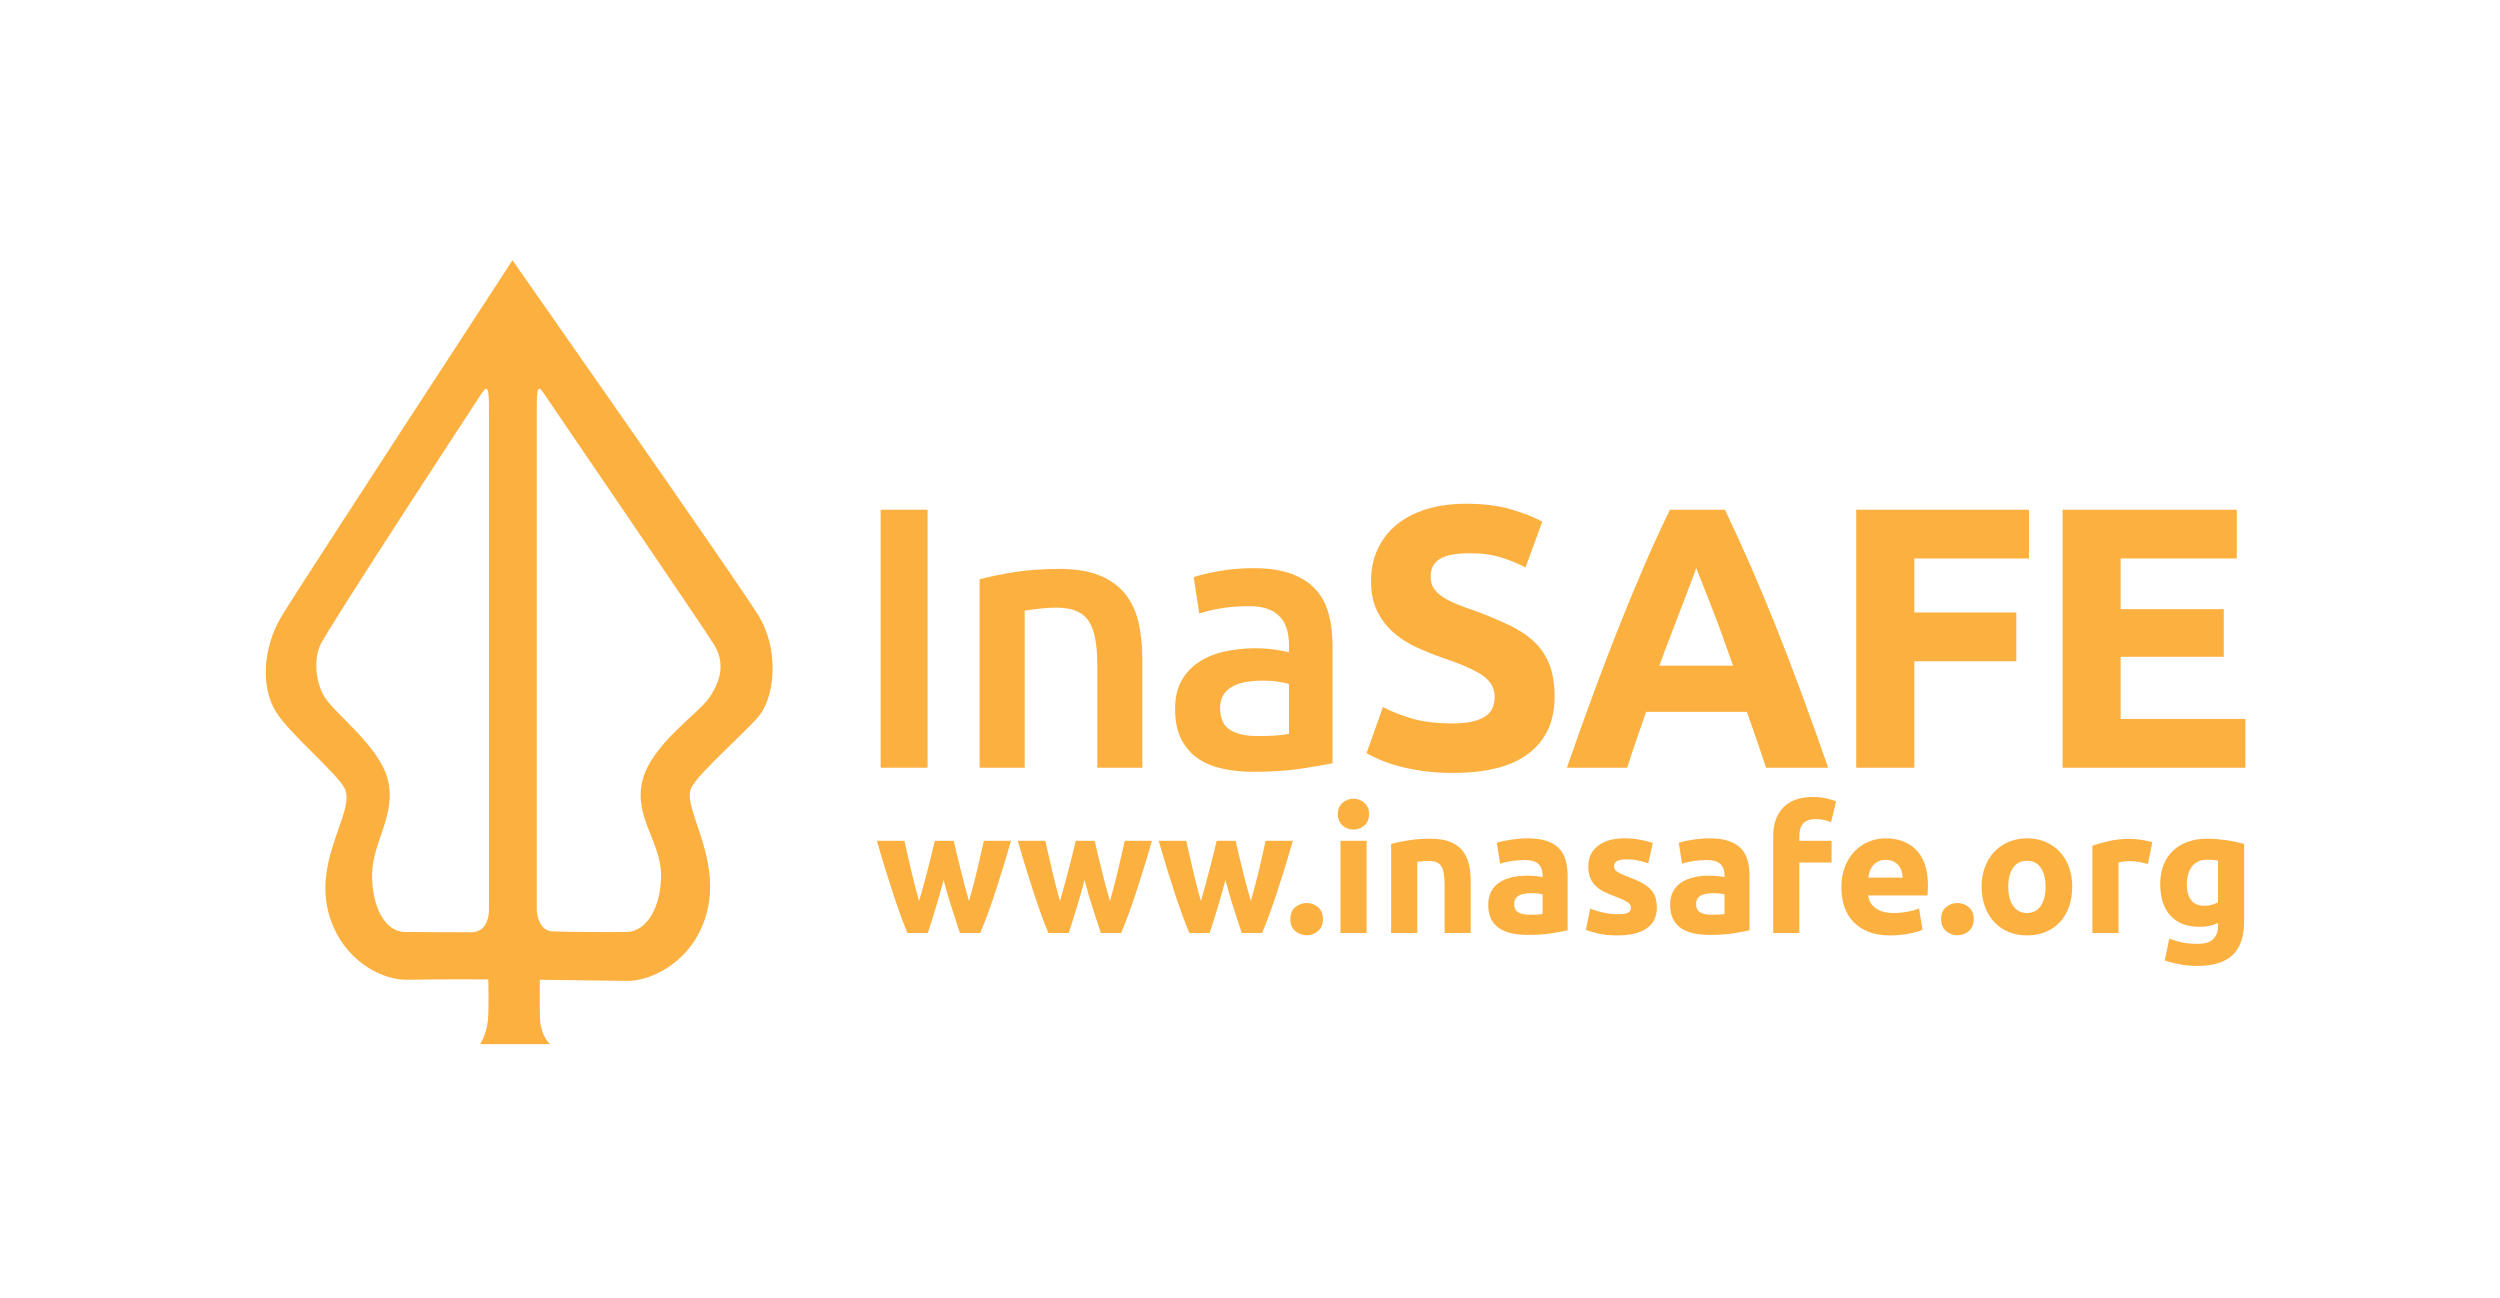 <?xml version="1.0" encoding="utf-8"?>
<!-- Generator: Adobe Illustrator 16.0.0, SVG Export Plug-In . SVG Version: 6.00 Build 0)  -->
<!DOCTYPE svg PUBLIC "-//W3C//DTD SVG 1.1//EN" "http://www.w3.org/Graphics/SVG/1.1/DTD/svg11.dtd">
<svg version="1.1" id="Layer_1" xmlns="http://www.w3.org/2000/svg" xmlns:xlink="http://www.w3.org/1999/xlink" x="0px" y="0px"
	 width="680px" height="353px" viewBox="0 0 680 353" enable-background="new 0 0 680 353" xml:space="preserve">
<g>
	<path fill="#FCB040" d="M239.533,138.644h12.76v70.174h-12.76V138.644z"/>
	<path fill="#FCB040" d="M266.458,157.58c2.362-0.674,5.435-1.316,9.215-1.924c3.779-0.608,7.966-0.912,12.558-0.912
		c4.319,0,7.931,0.593,10.835,1.772c2.901,1.182,5.214,2.835,6.936,4.962c1.722,2.126,2.937,4.693,3.646,7.696
		c0.709,3.006,1.063,6.295,1.063,9.873v29.771h-12.252v-27.848c0-2.834-0.187-5.248-0.557-7.24c-0.371-1.99-0.979-3.611-1.823-4.86
		c-0.844-1.249-1.992-2.16-3.442-2.734c-1.453-0.572-3.226-0.86-5.315-0.86c-1.555,0-3.175,0.101-4.862,0.303
		c-1.688,0.203-2.936,0.372-3.747,0.506v42.734h-12.252V157.58z"/>
	<path fill="#FCB040" d="M340.986,154.542c4.049,0,7.457,0.506,10.229,1.52c2.766,1.012,4.977,2.43,6.631,4.253
		s2.836,4.034,3.545,6.633c0.709,2.6,1.063,5.452,1.063,8.555v32.102c-1.891,0.404-4.744,0.895-8.557,1.469
		c-3.814,0.572-8.119,0.861-12.91,0.861c-3.174,0-6.076-0.307-8.708-0.912c-2.633-0.609-4.878-1.586-6.734-2.938
		c-1.857-1.35-3.309-3.104-4.354-5.266c-1.047-2.16-1.569-4.824-1.569-8c0-3.037,0.59-5.604,1.772-7.695
		c1.18-2.092,2.785-3.797,4.81-5.113c2.025-1.318,4.37-2.262,7.038-2.836c2.666-0.572,5.45-0.859,8.354-0.859
		c1.35,0,2.768,0.084,4.254,0.252c1.484,0.168,3.07,0.455,4.758,0.861v-2.025c0-1.418-0.168-2.768-0.506-4.051
		c-0.338-1.281-0.93-2.414-1.771-3.392c-0.846-0.979-1.959-1.738-3.342-2.278c-1.385-0.54-3.123-0.811-5.215-0.811
		c-2.835,0-5.435,0.202-7.797,0.607c-2.365,0.404-4.288,0.879-5.772,1.418l-1.519-9.924c1.552-0.54,3.813-1.08,6.784-1.62
		C334.437,154.813,337.609,154.542,340.986,154.542z M341.998,200.211c3.779,0,6.648-0.201,8.607-0.607v-13.568
		c-0.676-0.203-1.654-0.406-2.938-0.607c-1.281-0.203-2.699-0.305-4.252-0.305c-1.352,0-2.717,0.102-4.101,0.305
		c-1.384,0.201-2.633,0.572-3.745,1.113c-1.114,0.541-2.011,1.301-2.684,2.277c-0.677,0.98-1.015,2.213-1.015,3.697
		c0,2.902,0.912,4.91,2.734,6.025C336.429,199.654,338.893,200.211,341.998,200.211z"/>
	<path fill="#FCB040" d="M395.201,196.768c2.229,0,4.066-0.184,5.52-0.557c1.451-0.369,2.615-0.875,3.494-1.52
		c0.875-0.639,1.482-1.4,1.822-2.277c0.336-0.877,0.506-1.855,0.506-2.938c0-2.293-1.08-4.203-3.24-5.721
		c-2.162-1.518-5.873-3.156-11.139-4.91c-2.297-0.813-4.592-1.738-6.885-2.785c-2.297-1.047-4.355-2.363-6.18-3.951
		c-1.822-1.584-3.309-3.508-4.455-5.771c-1.148-2.261-1.721-5.013-1.721-8.253s0.607-6.159,1.822-8.759
		c1.215-2.599,2.938-4.81,5.164-6.633c2.229-1.822,4.928-3.223,8.102-4.202c3.174-0.979,6.75-1.469,10.734-1.469
		c4.725,0,8.809,0.507,12.252,1.519c3.443,1.014,6.279,2.127,8.506,3.342l-4.557,12.455c-1.959-1.012-4.137-1.906-6.531-2.683
		c-2.396-0.774-5.283-1.165-8.658-1.165c-3.781,0-6.498,0.524-8.15,1.569c-1.654,1.048-2.482,2.65-2.482,4.81
		c0,1.284,0.305,2.365,0.912,3.241c0.607,0.878,1.469,1.671,2.582,2.38c1.113,0.71,2.395,1.352,3.848,1.924
		c1.451,0.574,3.055,1.164,4.811,1.772c3.645,1.351,6.816,2.684,9.52,3.999c2.697,1.316,4.943,2.854,6.732,4.607
		c1.787,1.756,3.123,3.816,4,6.178c0.877,2.363,1.316,5.232,1.316,8.607c0,6.549-2.295,11.629-6.885,15.24
		c-4.592,3.611-11.512,5.418-20.76,5.418c-3.105,0-5.908-0.188-8.404-0.557c-2.498-0.373-4.709-0.828-6.633-1.367
		c-1.924-0.541-3.58-1.113-4.963-1.721c-1.383-0.609-2.549-1.182-3.492-1.723l4.455-12.557c2.092,1.148,4.674,2.178,7.746,3.088
		C386.982,196.313,390.746,196.768,395.201,196.768z"/>
	<path fill="#FCB040" d="M480.354,208.818c-0.781-2.438-1.619-4.943-2.52-7.512c-0.898-2.57-1.793-5.131-2.684-7.678h-27.408
		c-0.885,2.561-1.775,5.125-2.664,7.697c-0.891,2.572-1.721,5.07-2.486,7.492h-16.406c2.643-7.561,5.146-14.547,7.516-20.961
		c2.371-6.412,4.689-12.455,6.957-18.127c2.27-5.67,4.504-11.053,6.705-16.151c2.201-5.097,4.488-10.076,6.857-14.936h14.975
		c2.305,4.859,4.576,9.839,6.814,14.936c2.238,5.098,4.496,10.48,6.768,16.151c2.271,5.672,4.594,11.715,6.967,18.127
		c2.373,6.414,4.883,13.4,7.527,20.961H480.354z M461.375,154.542c-0.354,1.02-0.867,2.406-1.547,4.16s-1.451,3.781-2.318,6.08
		s-1.836,4.832-2.908,7.593c-1.07,2.766-2.16,5.664-3.266,8.697h20.066c-1.074-3.043-2.113-5.951-3.119-8.723
		s-1.963-5.309-2.869-7.609s-1.701-4.324-2.383-6.077C462.346,156.912,461.795,155.538,461.375,154.542z"/>
	<path fill="#FCB040" d="M504.895,208.818v-70.174h46.988v13.264h-31.189v14.685h27.746v13.265h-27.746v28.961H504.895z"/>
	<path fill="#FCB040" d="M561.016,208.818v-70.174h47.391v13.264h-31.594v13.773h28.049v12.961h-28.049v16.91h33.922v13.266H561.016
		z"/>
</g>
<path fill="#FCB040" d="M206.418,167.61c-4.867-8.113-67.023-96.818-67.023-96.818s-57.928,88.703-62.797,96.818
	c-5.25,8.75-5.641,19.431-1.512,26.056c3.686,5.914,16.398,16.512,18.607,20.656c3.514,6.594-10.514,21.125-2.85,38.125
	c4.371,9.695,13.578,14.125,19.744,14.043c16.164-0.215,22.244-0.074,22.244-0.074s0.181,8.327-0.125,11.167
	c-0.438,4.063-2.125,6.417-2.125,6.417h9.914h9.086c0,0-2.25-2.042-2.625-6.042c-0.24-2.563-0.125-11.458-0.125-11.458
	s7.563,0.091,23.727,0.306c6.164,0.082,15.777-4.506,20.145-14.201c7.664-17-5.371-32.287-2.727-38.203
	c1.917-4.287,16.793-16.848,19.223-20.695C210.873,187.889,211.668,176.361,206.418,167.61z M133,247.416
	c0,2.75-1.084,6.158-4.839,6.156c-3.239,0-12.746-0.006-18.079-0.08c-5.333-0.076-8.955-6.764-8.874-15.67
	c0.082-8.906,6.915-16.545,4.134-26.281c-2.5-8.75-14.062-17.27-16.941-21.787c-2.844-4.463-2.934-10.838-1.274-14.334
	c2.482-5.23,42.273-65.988,43.996-68.587s1.877-0.416,1.877,4.834S133,247.416,133,247.416z M192.938,189.754
	c-3.015,4.43-15.644,12.662-18.164,22.469c-2.521,9.805,4.951,16.693,5.033,25.6c0.081,8.906-3.971,15.594-9.304,15.67
	c-5.333,0.074-17.092,0.002-20.327-0.164c-3.135-0.162-4.176-3.912-4.176-5.912c0,0,0-130.5,0-135.75s0.072-7.432,1.794-4.832
	s43.466,63.636,46.47,68.585C197.271,180.367,196.06,185.166,192.938,189.754z"/>
<g>
	<path fill="#FCB040" d="M256.659,239.372c-0.636,2.416-1.311,4.815-2.026,7.199c-0.715,2.384-1.47,4.783-2.264,7.198h-5.53
		c-0.573-1.335-1.195-2.924-1.864-4.768c-0.669-1.843-1.363-3.853-2.08-6.03c-0.717-2.177-1.45-4.481-2.2-6.912
		c-0.75-2.432-1.474-4.887-2.175-7.366h7.485c0.255,1.145,0.535,2.393,0.838,3.743c0.304,1.351,0.624,2.741,0.959,4.171
		c0.336,1.431,0.688,2.868,1.056,4.314c0.367,1.446,0.743,2.837,1.127,4.171c0.413-1.397,0.818-2.828,1.216-4.29
		c0.397-1.462,0.778-2.9,1.144-4.314c0.365-1.414,0.715-2.78,1.049-4.1c0.333-1.318,0.627-2.551,0.882-3.695h5.148
		c0.254,1.145,0.54,2.377,0.858,3.695c0.317,1.319,0.651,2.686,1.001,4.1c0.35,1.414,0.715,2.853,1.097,4.314
		s0.778,2.893,1.192,4.29c0.383-1.334,0.767-2.725,1.15-4.171c0.384-1.446,0.744-2.884,1.08-4.314
		c0.335-1.43,0.655-2.82,0.958-4.171c0.304-1.351,0.583-2.599,0.84-3.743h7.389c-0.702,2.479-1.427,4.935-2.176,7.366
		c-0.75,2.431-1.482,4.735-2.199,6.912c-0.717,2.178-1.418,4.188-2.104,6.03c-0.685,1.844-1.314,3.433-1.888,4.768h-5.53
		c-0.795-2.415-1.573-4.814-2.336-7.198C257.993,244.188,257.294,241.788,256.659,239.372z"/>
	<path fill="#FCB040" d="M294.987,239.372c-0.636,2.416-1.311,4.815-2.026,7.199c-0.715,2.384-1.47,4.783-2.264,7.198h-5.53
		c-0.573-1.335-1.195-2.924-1.864-4.768c-0.669-1.843-1.363-3.853-2.08-6.03c-0.717-2.177-1.45-4.481-2.2-6.912
		c-0.75-2.432-1.474-4.887-2.175-7.366h7.485c0.255,1.145,0.535,2.393,0.838,3.743c0.304,1.351,0.624,2.741,0.959,4.171
		c0.336,1.431,0.688,2.868,1.056,4.314c0.367,1.446,0.743,2.837,1.127,4.171c0.413-1.397,0.818-2.828,1.216-4.29
		c0.397-1.462,0.778-2.9,1.144-4.314c0.365-1.414,0.715-2.78,1.049-4.1c0.333-1.318,0.627-2.551,0.882-3.695h5.148
		c0.254,1.145,0.54,2.377,0.858,3.695c0.317,1.319,0.651,2.686,1.001,4.1c0.35,1.414,0.715,2.853,1.097,4.314
		s0.778,2.893,1.192,4.29c0.383-1.334,0.767-2.725,1.15-4.171c0.384-1.446,0.744-2.884,1.08-4.314
		c0.335-1.43,0.655-2.82,0.958-4.171c0.304-1.351,0.583-2.599,0.84-3.743h7.389c-0.702,2.479-1.427,4.935-2.176,7.366
		c-0.75,2.431-1.482,4.735-2.199,6.912c-0.717,2.178-1.418,4.188-2.104,6.03c-0.685,1.844-1.314,3.433-1.888,4.768h-5.53
		c-0.795-2.415-1.573-4.814-2.336-7.198C296.321,244.188,295.622,241.788,294.987,239.372z"/>
	<path fill="#FCB040" d="M333.314,239.372c-0.636,2.416-1.311,4.815-2.026,7.199c-0.715,2.384-1.47,4.783-2.264,7.198h-5.53
		c-0.573-1.335-1.195-2.924-1.864-4.768c-0.669-1.843-1.363-3.853-2.08-6.03c-0.717-2.177-1.45-4.481-2.2-6.912
		c-0.75-2.432-1.474-4.887-2.175-7.366h7.485c0.255,1.145,0.535,2.393,0.838,3.743c0.304,1.351,0.624,2.741,0.959,4.171
		c0.336,1.431,0.688,2.868,1.056,4.314c0.367,1.446,0.743,2.837,1.127,4.171c0.413-1.397,0.818-2.828,1.216-4.29
		c0.397-1.462,0.778-2.9,1.144-4.314c0.365-1.414,0.715-2.78,1.049-4.1c0.333-1.318,0.627-2.551,0.882-3.695h5.148
		c0.254,1.145,0.54,2.377,0.858,3.695c0.317,1.319,0.651,2.686,1.001,4.1c0.35,1.414,0.715,2.853,1.097,4.314
		s0.778,2.893,1.191,4.29c0.384-1.334,0.768-2.725,1.15-4.171c0.385-1.446,0.744-2.884,1.08-4.314
		c0.335-1.43,0.654-2.82,0.959-4.171c0.304-1.351,0.583-2.599,0.839-3.743h7.39c-0.702,2.479-1.427,4.935-2.176,7.366
		c-0.75,2.431-1.482,4.735-2.199,6.912c-0.717,2.178-1.418,4.188-2.104,6.03c-0.686,1.844-1.314,3.433-1.889,4.768h-5.529
		c-0.795-2.415-1.573-4.814-2.336-7.198C334.649,244.188,333.95,241.788,333.314,239.372z"/>
	<path fill="#FCB040" d="M359.844,250.003c0,1.431-0.452,2.52-1.358,3.266c-0.905,0.747-1.931,1.121-3.075,1.121
		c-1.144,0-2.169-0.374-3.074-1.121c-0.906-0.746-1.359-1.835-1.359-3.266c0-1.43,0.453-2.518,1.359-3.265
		c0.905-0.747,1.931-1.121,3.074-1.121c1.145,0,2.17,0.374,3.075,1.121C359.392,247.485,359.844,248.573,359.844,250.003z"/>
	<path fill="#FCB040" d="M372.381,221.447c0,1.304-0.421,2.329-1.263,3.075c-0.843,0.747-1.836,1.12-2.979,1.12
		c-1.145,0-2.139-0.373-2.979-1.12c-0.843-0.746-1.264-1.771-1.264-3.075c0-1.303,0.421-2.327,1.264-3.074
		c0.841-0.747,1.835-1.121,2.979-1.121c1.144,0,2.137,0.374,2.979,1.121C371.96,219.12,372.381,220.145,372.381,221.447z
		 M371.714,253.77h-7.104v-25.076h7.104V253.77z"/>
	<path fill="#FCB040" d="M378.388,229.552c1.208-0.35,2.766-0.675,4.672-0.978c1.907-0.301,3.909-0.452,6.007-0.452
		c2.129,0,3.901,0.278,5.315,0.834c1.414,0.557,2.534,1.343,3.361,2.359c0.826,1.018,1.413,2.226,1.764,3.623
		c0.35,1.399,0.524,2.956,0.524,4.672v14.159h-7.104v-13.301c0-2.288-0.302-3.909-0.905-4.862c-0.604-0.953-1.732-1.431-3.385-1.431
		c-0.509,0-1.049,0.024-1.621,0.072c-0.572,0.047-1.081,0.104-1.525,0.166v19.355h-7.104V229.552z"/>
	<path fill="#FCB040" d="M415.476,228.026c2.098,0,3.846,0.238,5.244,0.715s2.519,1.161,3.361,2.05
		c0.842,0.891,1.438,1.972,1.788,3.242c0.349,1.271,0.523,2.686,0.523,4.243v14.778c-1.017,0.223-2.431,0.484-4.242,0.786
		s-4.005,0.453-6.579,0.453c-1.621,0-3.091-0.143-4.409-0.429c-1.319-0.286-2.455-0.755-3.409-1.406
		c-0.953-0.651-1.685-1.502-2.192-2.551c-0.509-1.049-0.763-2.336-0.763-3.861c0-1.462,0.293-2.701,0.882-3.719
		c0.588-1.017,1.374-1.827,2.359-2.432c0.984-0.603,2.113-1.04,3.385-1.311c1.271-0.27,2.59-0.405,3.957-0.405
		c0.921,0,1.74,0.04,2.455,0.119c0.715,0.08,1.295,0.184,1.74,0.31v-0.667c0-1.208-0.366-2.177-1.097-2.908
		c-0.731-0.73-2.002-1.097-3.813-1.097c-1.209,0-2.4,0.088-3.576,0.263s-2.192,0.422-3.051,0.738l-0.905-5.721
		c0.412-0.126,0.93-0.262,1.549-0.404c0.62-0.144,1.295-0.271,2.026-0.382c0.73-0.111,1.502-0.206,2.312-0.286
		C413.831,228.066,414.649,228.026,415.476,228.026z M416.048,248.812c0.699,0,1.366-0.016,2.003-0.048
		c0.635-0.031,1.144-0.079,1.525-0.143v-5.387c-0.286-0.063-0.716-0.127-1.287-0.191c-0.572-0.063-1.097-0.095-1.573-0.095
		c-0.668,0-1.296,0.04-1.884,0.119s-1.104,0.23-1.549,0.452c-0.445,0.223-0.795,0.524-1.049,0.906
		c-0.255,0.381-0.382,0.858-0.382,1.43c0,1.113,0.374,1.884,1.121,2.313C413.72,248.597,414.744,248.812,416.048,248.812z"/>
	<path fill="#FCB040" d="M440.026,248.669c1.304,0,2.225-0.127,2.766-0.382c0.54-0.254,0.811-0.746,0.811-1.478
		c0-0.572-0.351-1.073-1.049-1.502c-0.699-0.429-1.764-0.913-3.194-1.454c-1.113-0.412-2.121-0.842-3.027-1.287
		c-0.905-0.444-1.677-0.978-2.312-1.597c-0.637-0.62-1.129-1.359-1.479-2.217c-0.35-0.858-0.524-1.891-0.524-3.099
		c0-2.352,0.874-4.211,2.622-5.578c1.748-1.366,4.147-2.05,7.198-2.05c1.526,0,2.987,0.136,4.387,0.405
		c1.397,0.271,2.51,0.564,3.337,0.882l-1.239,5.53c-0.827-0.286-1.725-0.54-2.694-0.763s-2.058-0.334-3.266-0.334
		c-2.225,0-3.337,0.62-3.337,1.859c0,0.286,0.048,0.541,0.144,0.763c0.095,0.223,0.286,0.438,0.572,0.644
		c0.285,0.207,0.675,0.431,1.168,0.67c0.492,0.241,1.12,0.506,1.883,0.793c1.557,0.577,2.844,1.146,3.861,1.707
		c1.017,0.561,1.819,1.166,2.407,1.815c0.588,0.65,1.001,1.372,1.239,2.165c0.239,0.792,0.358,1.712,0.358,2.758
		c0,2.474-0.93,4.345-2.789,5.613s-4.489,1.902-7.89,1.902c-2.226,0-4.076-0.19-5.554-0.571c-1.479-0.382-2.503-0.699-3.075-0.954
		l1.191-5.769c1.208,0.478,2.447,0.852,3.719,1.121C437.531,248.534,438.787,248.669,440.026,248.669z"/>
	<path fill="#FCB040" d="M464.959,228.026c2.098,0,3.846,0.238,5.244,0.715s2.519,1.161,3.361,2.05
		c0.842,0.891,1.438,1.972,1.788,3.242c0.349,1.271,0.523,2.686,0.523,4.243v14.778c-1.017,0.223-2.431,0.484-4.242,0.786
		s-4.005,0.453-6.579,0.453c-1.621,0-3.091-0.143-4.409-0.429c-1.319-0.286-2.455-0.755-3.409-1.406
		c-0.953-0.651-1.685-1.502-2.192-2.551c-0.509-1.049-0.763-2.336-0.763-3.861c0-1.462,0.293-2.701,0.882-3.719
		c0.588-1.017,1.374-1.827,2.359-2.432c0.984-0.603,2.113-1.04,3.385-1.311c1.271-0.27,2.59-0.405,3.957-0.405
		c0.921,0,1.74,0.04,2.455,0.119c0.715,0.08,1.295,0.184,1.74,0.31v-0.667c0-1.208-0.366-2.177-1.097-2.908
		c-0.731-0.73-2.002-1.097-3.813-1.097c-1.209,0-2.4,0.088-3.576,0.263s-2.192,0.422-3.051,0.738l-0.905-5.721
		c0.412-0.126,0.93-0.262,1.549-0.404c0.62-0.144,1.295-0.271,2.026-0.382c0.73-0.111,1.502-0.206,2.312-0.286
		C463.314,228.066,464.133,228.026,464.959,228.026z M465.531,248.812c0.699,0,1.366-0.016,2.003-0.048
		c0.635-0.031,1.144-0.079,1.525-0.143v-5.387c-0.286-0.063-0.716-0.127-1.287-0.191c-0.572-0.063-1.097-0.095-1.573-0.095
		c-0.668,0-1.296,0.04-1.884,0.119s-1.104,0.23-1.549,0.452c-0.445,0.223-0.795,0.524-1.049,0.906
		c-0.255,0.381-0.382,0.858-0.382,1.43c0,1.113,0.374,1.884,1.121,2.313C463.203,248.597,464.228,248.812,465.531,248.812z"/>
	<path fill="#FCB040" d="M493.181,216.775c1.335,0,2.559,0.136,3.671,0.405c1.112,0.271,1.971,0.533,2.574,0.787l-1.382,5.673
		c-0.637-0.286-1.328-0.501-2.074-0.644c-0.747-0.144-1.438-0.215-2.073-0.215c-0.858,0-1.582,0.119-2.17,0.357
		s-1.049,0.565-1.382,0.978c-0.334,0.413-0.572,0.906-0.715,1.478c-0.144,0.572-0.215,1.192-0.215,1.859v1.239h8.771v5.912h-8.771
		v19.164h-7.104v-26.41c0-3.242,0.913-5.816,2.741-7.724C486.88,217.729,489.589,216.775,493.181,216.775z"/>
	<path fill="#FCB040" d="M500.856,241.423c0-2.225,0.341-4.172,1.024-5.841c0.684-1.668,1.581-3.058,2.693-4.171
		c1.112-1.112,2.392-1.954,3.838-2.526s2.932-0.858,4.458-0.858c3.559,0,6.371,1.089,8.438,3.266
		c2.065,2.178,3.099,5.38,3.099,9.606c0,0.413-0.017,0.866-0.048,1.358c-0.031,0.493-0.063,0.93-0.095,1.311H508.15
		c0.158,1.463,0.842,2.622,2.05,3.48c1.207,0.858,2.828,1.287,4.862,1.287c1.303,0,2.582-0.119,3.838-0.357
		c1.255-0.238,2.28-0.532,3.074-0.882l0.954,5.768c-0.382,0.191-0.891,0.382-1.525,0.572c-0.637,0.191-1.344,0.357-2.122,0.501
		c-0.778,0.143-1.613,0.262-2.503,0.357s-1.78,0.143-2.669,0.143c-2.257,0-4.22-0.333-5.888-1.001
		c-1.669-0.667-3.051-1.58-4.147-2.741c-1.097-1.159-1.907-2.534-2.432-4.123S500.856,243.266,500.856,241.423z M517.542,238.705
		c-0.032-0.604-0.136-1.191-0.311-1.764s-0.445-1.08-0.811-1.525s-0.826-0.811-1.382-1.097c-0.557-0.286-1.248-0.43-2.074-0.43
		c-0.795,0-1.478,0.136-2.05,0.405c-0.572,0.271-1.049,0.628-1.43,1.073c-0.382,0.445-0.676,0.962-0.883,1.549
		c-0.207,0.589-0.357,1.185-0.452,1.788H517.542z"/>
	<path fill="#FCB040" d="M536.849,250.003c0,1.431-0.452,2.52-1.358,3.266c-0.905,0.747-1.931,1.121-3.075,1.121
		c-1.144,0-2.169-0.374-3.074-1.121c-0.906-0.746-1.359-1.835-1.359-3.266c0-1.43,0.453-2.518,1.359-3.265
		c0.905-0.747,1.931-1.121,3.074-1.121c1.145,0,2.17,0.374,3.075,1.121C536.396,247.485,536.849,248.573,536.849,250.003z"/>
	<path fill="#FCB040" d="M563.641,241.184c0,1.972-0.286,3.774-0.858,5.411c-0.572,1.638-1.398,3.035-2.479,4.195
		c-1.081,1.16-2.376,2.058-3.886,2.693s-3.202,0.953-5.077,0.953c-1.844,0-3.521-0.317-5.029-0.953
		c-1.51-0.636-2.805-1.533-3.885-2.693c-1.081-1.16-1.924-2.558-2.527-4.195c-0.604-1.637-0.905-3.439-0.905-5.411
		c0-1.97,0.31-3.766,0.93-5.387c0.619-1.621,1.478-3.003,2.574-4.147c1.097-1.144,2.399-2.033,3.909-2.67
		c1.509-0.635,3.153-0.953,4.934-0.953c1.812,0,3.472,0.318,4.982,0.953c1.509,0.637,2.804,1.526,3.885,2.67
		c1.08,1.145,1.923,2.526,2.526,4.147S563.641,239.214,563.641,241.184z M556.395,241.184c0-2.192-0.438-3.916-1.312-5.172
		c-0.874-1.255-2.121-1.883-3.742-1.883s-2.877,0.628-3.766,1.883c-0.891,1.256-1.335,2.979-1.335,5.172
		c0,2.193,0.444,3.934,1.335,5.221c0.889,1.287,2.145,1.931,3.766,1.931s2.868-0.644,3.742-1.931S556.395,243.377,556.395,241.184z"
		/>
	<path fill="#FCB040" d="M584.234,234.986c-0.636-0.158-1.383-0.325-2.24-0.5c-0.858-0.175-1.78-0.263-2.766-0.263
		c-0.445,0-0.977,0.04-1.597,0.119c-0.62,0.08-1.089,0.167-1.406,0.263v19.164h-7.104v-23.741c1.271-0.444,2.772-0.865,4.505-1.263
		s3.663-0.597,5.793-0.597c0.381,0,0.841,0.024,1.382,0.072c0.54,0.048,1.08,0.111,1.621,0.19c0.54,0.08,1.08,0.175,1.621,0.286
		c0.54,0.111,1.001,0.246,1.382,0.405L584.234,234.986z"/>
	<path fill="#FCB040" d="M610.407,250.623c0,4.1-1.041,7.143-3.123,9.129s-5.3,2.98-9.653,2.98c-1.525,0-3.051-0.136-4.576-0.405
		c-1.525-0.271-2.94-0.628-4.243-1.073l1.239-5.959c1.112,0.444,2.28,0.794,3.504,1.049c1.224,0.254,2.614,0.382,4.172,0.382
		c2.033,0,3.472-0.446,4.314-1.335c0.841-0.891,1.263-2.034,1.263-3.433v-0.906c-0.763,0.351-1.549,0.612-2.359,0.787
		s-1.692,0.262-2.646,0.262c-3.464,0-6.118-1.024-7.961-3.074c-1.844-2.05-2.765-4.918-2.765-8.605c0-1.843,0.286-3.52,0.857-5.029
		c0.572-1.509,1.407-2.805,2.503-3.885c1.097-1.08,2.439-1.915,4.028-2.503s3.385-0.882,5.388-0.882c0.857,0,1.739,0.04,2.646,0.119
		c0.905,0.079,1.804,0.183,2.693,0.31s1.74,0.278,2.551,0.453s1.532,0.357,2.169,0.548V250.623z M594.818,240.421
		c0,3.974,1.604,5.959,4.814,5.959c0.731,0,1.414-0.095,2.05-0.285c0.636-0.191,1.176-0.413,1.621-0.668v-11.346
		c-0.35-0.063-0.763-0.119-1.239-0.167s-1.033-0.071-1.669-0.071c-1.875,0-3.273,0.619-4.194,1.859
		C595.278,236.941,594.818,238.515,594.818,240.421z"/>
</g>
</svg>
